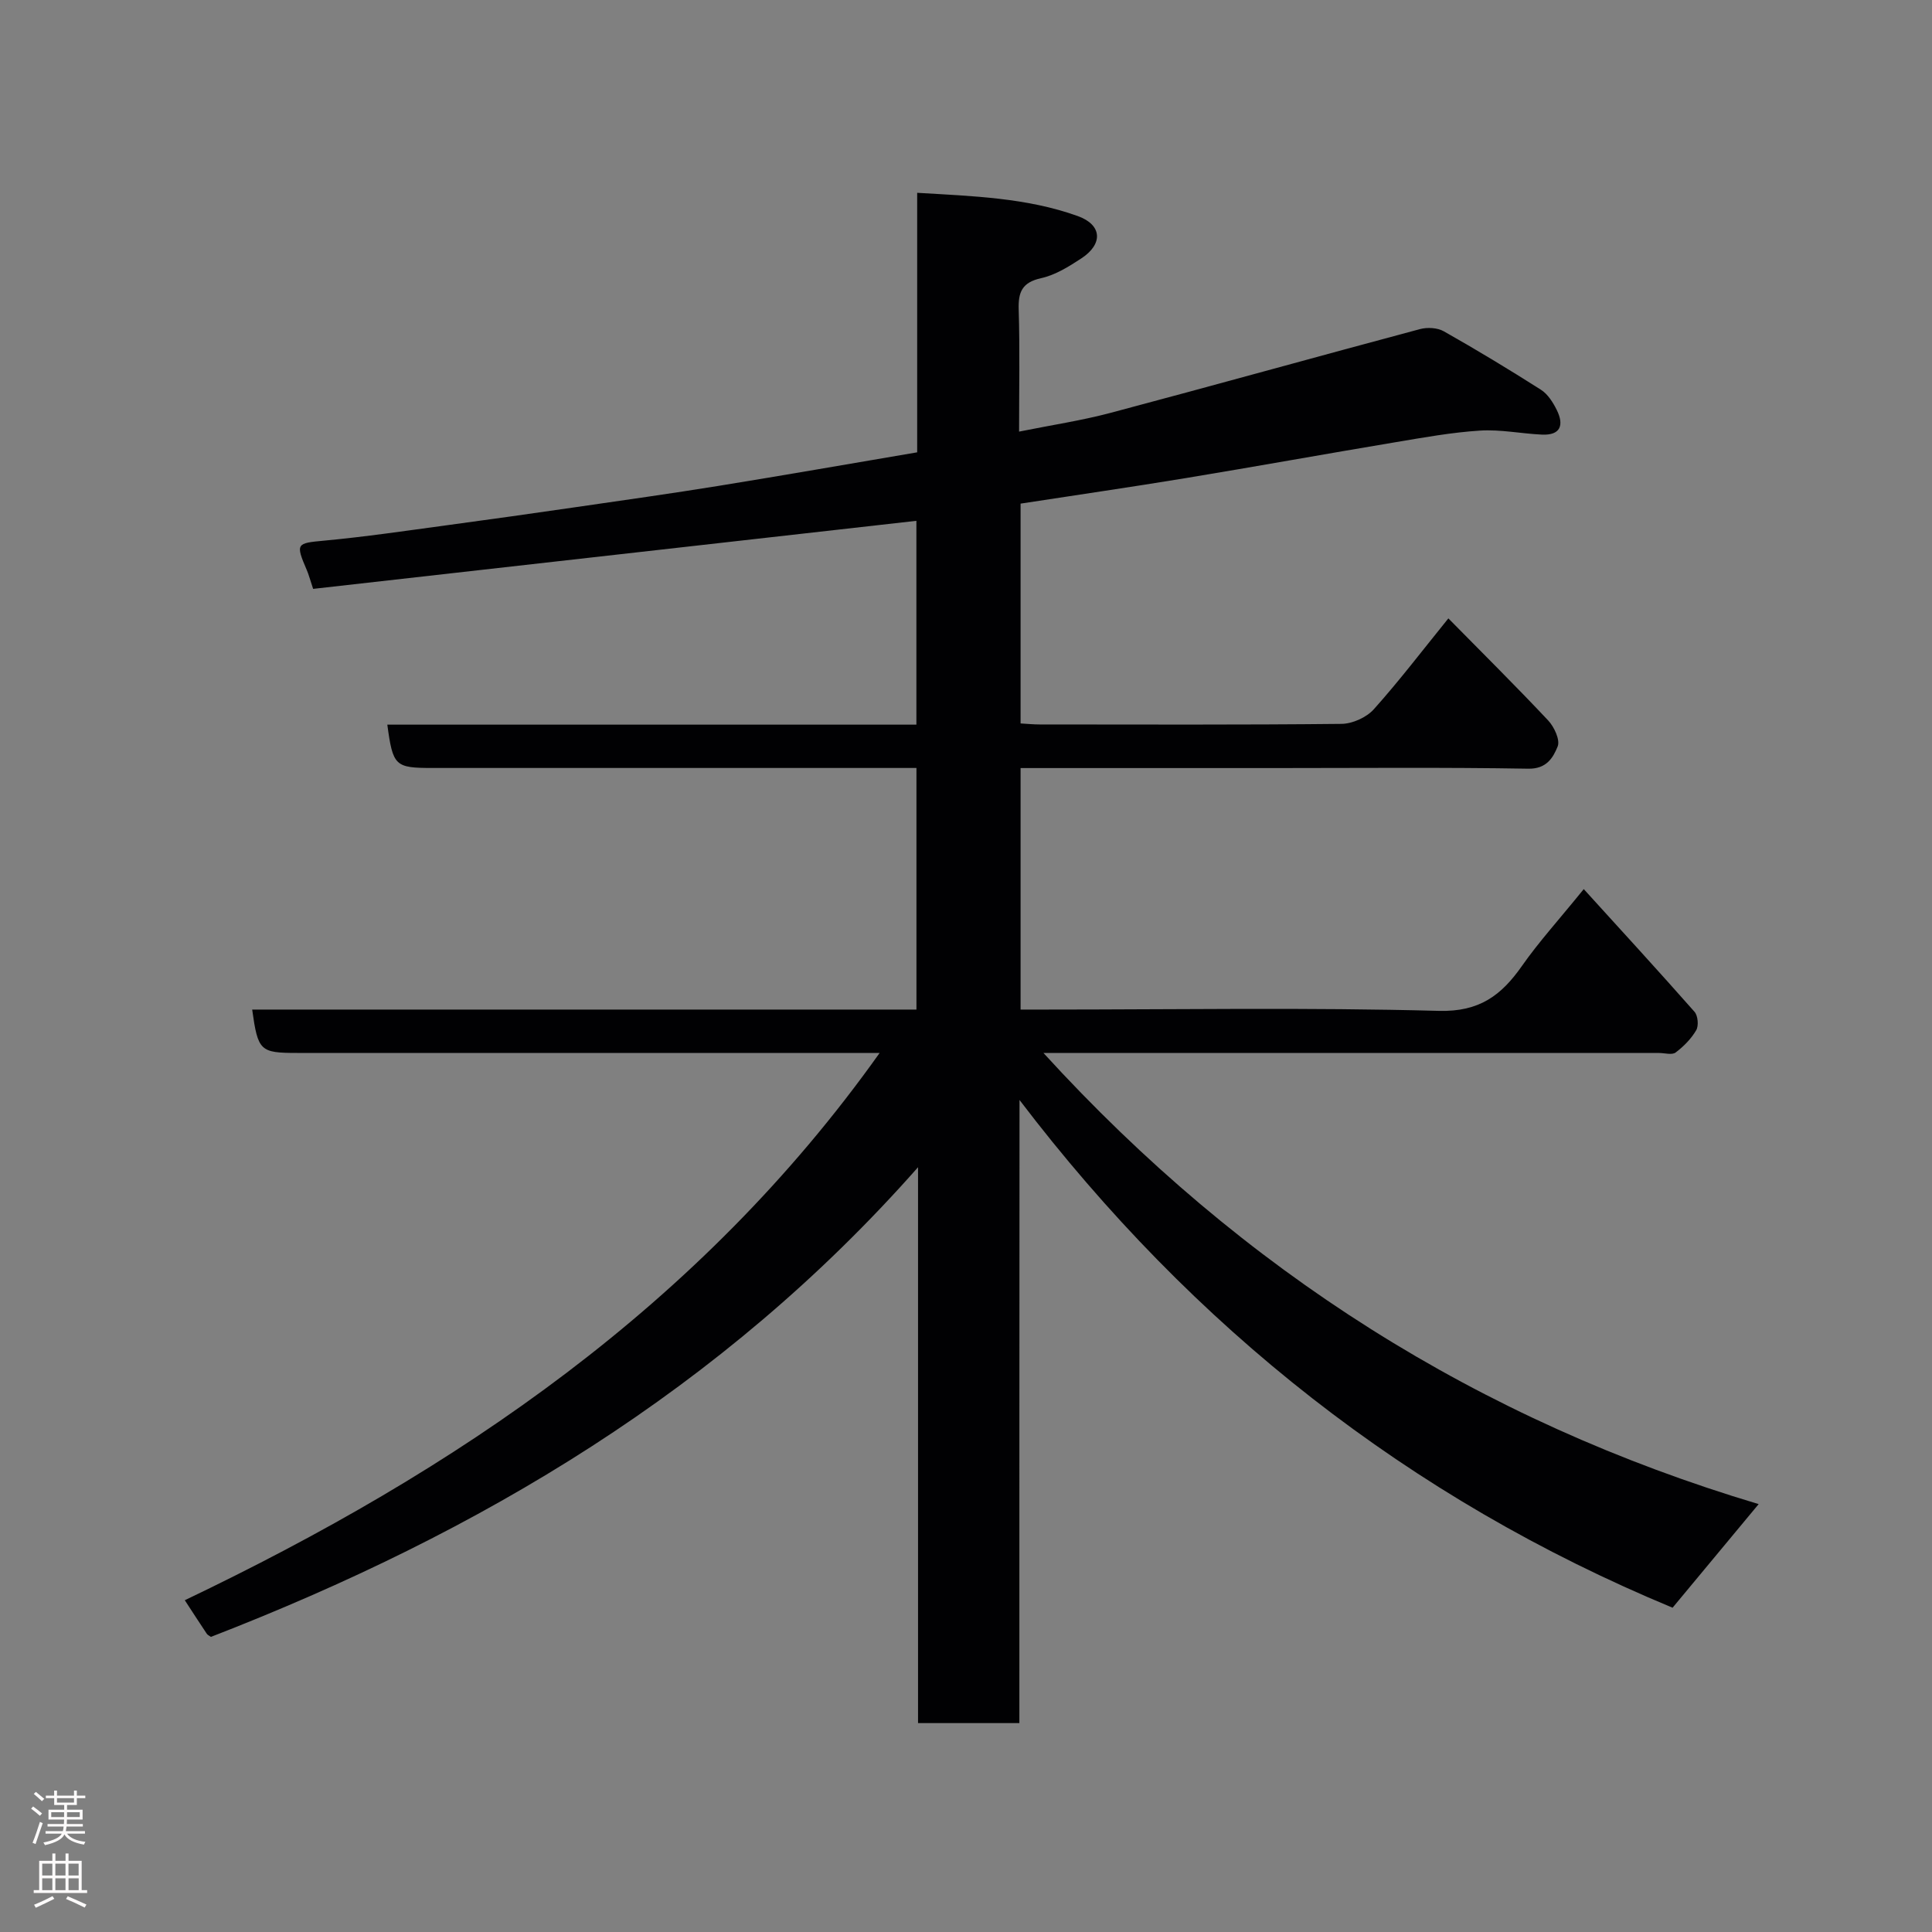 <svg enable-background="new 0 0 400 400" viewBox="0 0 400 400" xmlns="http://www.w3.org/2000/svg"><rect x="0" y="0" width="400" height="400" fill="#808080" stroke="none"/><path d="m211.05 356.75c-7.38 0-13.98 0-20.98 0 0-38.15 0-76.06 0-115.09-40.62 46.04-90.84 75.71-146.4 97.24-.34-.25-.69-.39-.86-.65-1.51-2.27-3-4.55-4.55-6.94 56.24-26.87 106.64-60.95 143.86-113.31-2.6 0-4.35 0-6.1 0-38.16 0-76.32 0-114.48 0-7.7 0-8.13-.4-9.33-8.98h137.53c0-16.73 0-32.99 0-50.02-1.7 0-3.45 0-5.2 0-31.66 0-63.32 0-94.99 0-7.77 0-8.2-.39-9.36-8.97h109.54c0-14.55 0-28.63 0-42.2-41.76 4.71-83.41 9.41-124.9 14.09-.69-2.08-.93-3.02-1.31-3.89-2.38-5.54-2.15-5.56 3.63-6.1 8.47-.79 16.91-2.04 25.35-3.18 8.91-1.2 17.82-2.46 26.72-3.75 9.87-1.43 19.74-2.82 29.58-4.41 13.54-2.19 27.06-4.56 41.09-6.94 0-17.58 0-35.33 0-53.73 11.59.69 22.68 1.02 33.24 4.81 5.06 1.81 5.3 5.78.76 8.76-2.58 1.69-5.38 3.45-8.33 4.1-3.96.88-4.77 2.87-4.65 6.54.25 8.13.08 16.27.08 25.23 6.68-1.35 12.91-2.28 18.97-3.89 21.37-5.68 42.66-11.62 64.02-17.33 1.52-.41 3.61-.3 4.94.45 6.81 3.85 13.51 7.9 20.11 12.1 1.43.91 2.51 2.63 3.29 4.21 1.53 3.1.8 5.27-3.11 5.08-4.27-.2-8.56-1.1-12.79-.83-5.85.37-11.67 1.43-17.47 2.4-14.48 2.42-28.93 5.04-43.42 7.43-11.29 1.86-22.62 3.5-34.23 5.29v45.51c1.37.08 2.66.21 3.94.21 20.83.01 41.66.1 62.49-.12 2.28-.02 5.18-1.33 6.7-3.02 5.31-5.93 10.15-12.29 15.44-18.82 6.95 7.06 13.93 13.97 20.66 21.13 1.25 1.33 2.51 4.04 1.97 5.38-.93 2.28-2.26 4.67-6.06 4.61-17.49-.3-34.99-.13-52.49-.13-15.83 0-31.66 0-47.49 0-1.63 0-3.27 0-5.16 0v50h5.13c27.16 0 54.34-.46 81.48.27 8.4.22 12.93-3.22 17.2-9.31 3.46-4.94 7.55-9.44 12.79-15.9 7.97 8.77 15.53 17.01 22.93 25.4.71.8.89 2.88.36 3.8-1.04 1.79-2.61 3.38-4.27 4.63-.75.56-2.26.1-3.43.1-40.16 0-80.32 0-120.48 0-1.83 0-3.66 0-6.97 0 41.32 45.25 90.2 76.1 148.07 93.4-6.03 7.26-11.94 14.37-17.82 21.45-54.59-22.65-99.31-57.96-135.21-105.12-.03 42.89-.03 85.77-.03 129.01z" fill="#010103"/><g fill="#fcfafa"><path d="m6.44 374.46.42-.45c.65.47 1.27.95 1.85 1.44l-.45.49c-.65-.56-1.25-1.06-1.82-1.48m.93 7.33-.63-.26c.55-1.36 1.05-2.8 1.52-4.33.19.1.38.19.59.27-.46 1.29-.95 2.73-1.48 4.32m-.38-10.38.44-.42c.43.34 1.01.82 1.74 1.44l-.49.49c-.53-.51-1.09-1.01-1.69-1.51m2.5.35h1.72v-1.04h.59v1.04h3.52v-1.04h.59v1.04h1.75v.53h-1.75v1.42h-2.03v.97h3.22v2.03h-3.24c0 .35-.01.66-.03.93h3.32v.53h-3.37c-.03.27-.08.58-.15.94h3.96v.53h-3.71c.67.92 1.93 1.48 3.79 1.68-.13.24-.23.44-.29.59-2.13-.38-3.48-1.08-4.04-2.12-.43.97-1.77 1.72-4.03 2.23-.09-.19-.2-.37-.33-.55 2.1-.42 3.37-1.03 3.81-1.83h-3.36v-.53h3.58c.08-.29.13-.61.16-.94h-3.33v-.53h3.39c.02-.27.04-.58.04-.93h-3.23v-2.03h3.25v-.97h-2.07v-1.42h-1.73zm1.12 3.44v1h2.65c.01-.3.02-.44.01-.4v-.25-.35zm1.19-2h3.52v-.91h-3.52zm4.71 2h-2.63v.59c0 .16-.01.28-.01.4h2.64z"/><path d="m13.56 383.74h.63v1.52h2.72v6.07h1.13v.6h-11.06v-.6h1.13v-6.07h2.73v-1.52h.63v1.52h2.1v-1.52zm-2.69 8.83.38.56c-1.24.63-2.53 1.25-3.85 1.85-.1-.21-.21-.42-.34-.63 1.36-.55 2.63-1.15 3.81-1.78m-2.13-4.27h2.1v-2.45h-2.1zm0 3.04h2.1v-2.46h-2.1zm2.72-3.04h2.1v-2.45h-2.1zm0 3.04h2.1v-2.46h-2.1zm6.07 3.6c-1.41-.71-2.7-1.3-3.86-1.78l.35-.56c1.45.62 2.75 1.19 3.88 1.72zm-1.25-9.09h-2.1v2.45h2.1zm-2.09 5.49h2.1v-2.46h-2.1z"/></g></svg>